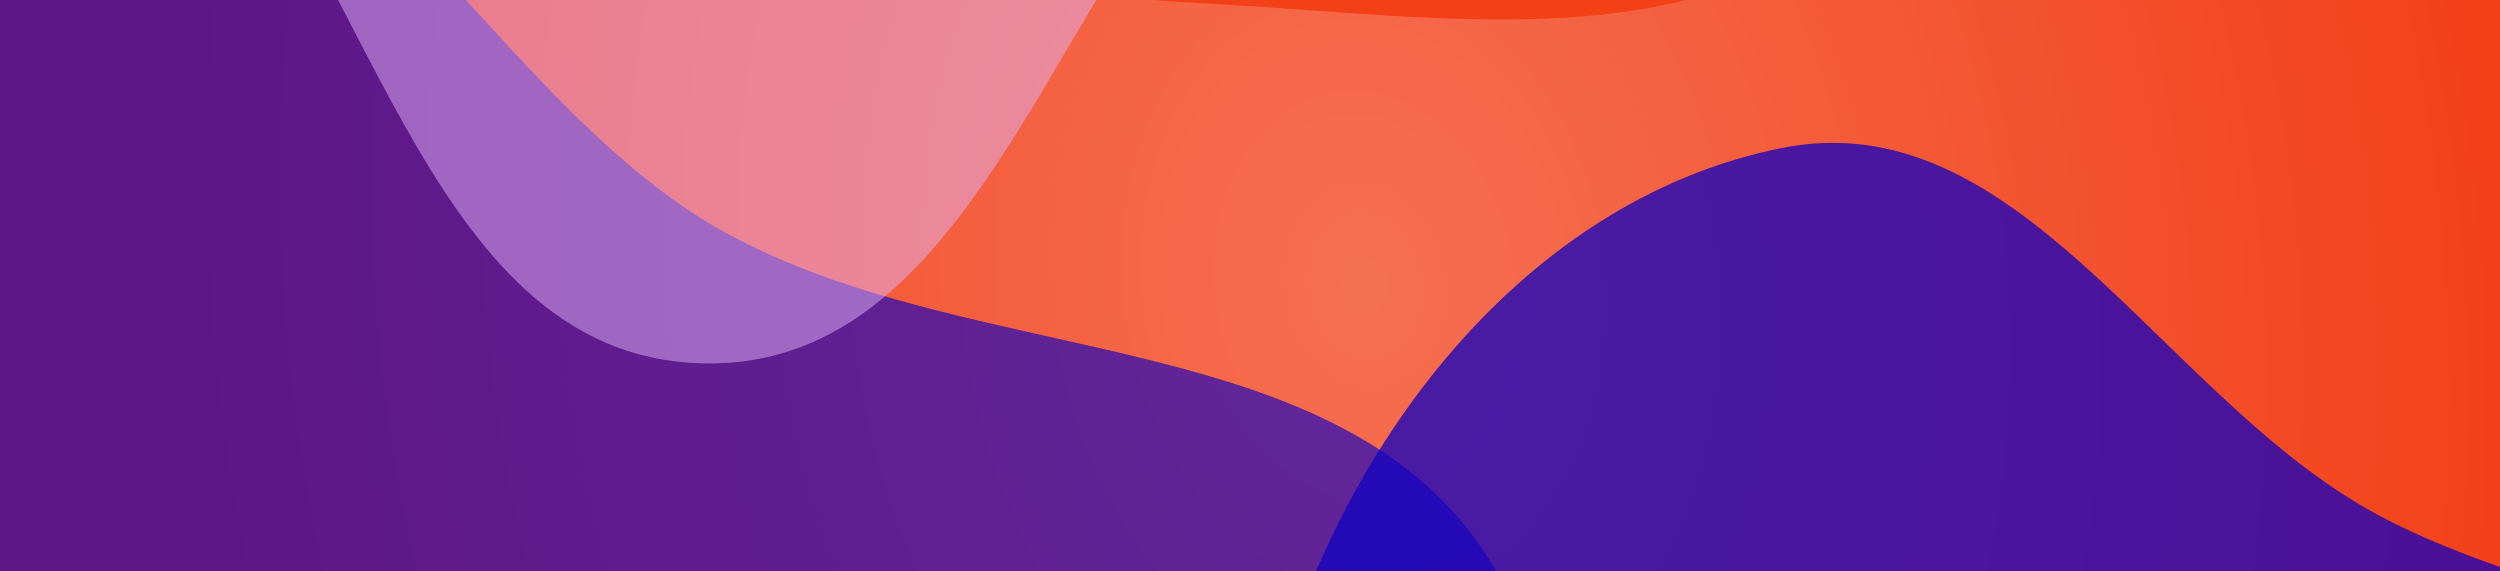 <svg width="385" height="88" viewBox="0 0 385 88" fill="none" xmlns="http://www.w3.org/2000/svg">
<g clip-path="url(#clip0_137_12468)">
<rect width="385" height="88" fill="#F24018"/>
<rect width="385" height="88" fill="url(#paint0_radial_137_12468)" fill-opacity="0.25" style="mix-blend-mode:plus-lighter"/>
<g opacity="0.65" filter="url(#filter0_f_137_12468)">
<path fill-rule="evenodd" clip-rule="evenodd" d="M111.347 35.623C151.009 57.667 209.015 49.174 230.965 88.913C255.253 132.884 248.592 191.777 220.732 233.655C193.951 273.912 142.319 284.869 94.808 293.578C52.16 301.396 10.135 297.096 -29.468 279.522C-74.979 259.325 -135.081 238.424 -141.005 188.932C-146.904 139.646 -81.263 116.551 -53.94 75.073C-29.862 38.521 -35.623 -25.463 6.912 -35.615C49.556 -45.794 73.057 14.342 111.347 35.623Z" fill="#1000C0" style="mix-blend-mode:plus-lighter"/>
</g>
<g opacity="0.75" filter="url(#filter1_f_137_12468)">
<path fill-rule="evenodd" clip-rule="evenodd" d="M332.217 262.301C293.589 260.201 253.893 255.317 227.782 226.721C199.552 195.803 185.551 152.726 194.871 111.877C204.187 71.042 233.315 31.067 274.306 22.808C310.373 15.54 331.935 59.208 363.663 77.865C389.371 92.982 423.695 92.907 438.039 119.086C458.358 156.168 477.027 204.906 451.904 238.906C426.46 273.342 374.92 264.623 332.217 262.301Z" fill="#1000C0" style="mix-blend-mode:plus-lighter"/>
</g>
<g opacity="0.5" filter="url(#filter2_f_137_12468)">
<path fill-rule="evenodd" clip-rule="evenodd" d="M25.465 -39.925C-7.158 -71.504 -65.344 -78.394 -76.317 -122.436C-88.458 -171.17 -66.883 -226.25 -29.217 -259.404C6.991 -291.275 59.656 -288.42 107.765 -284.468C150.95 -280.92 190.417 -265.845 224.132 -238.593C262.877 -207.277 315.527 -171.486 308.519 -122.202C301.54 -73.123 232.229 -67.912 195.184 -35.003C162.539 -6.003 151.647 57.218 107.972 55.952C64.183 54.682 56.959 -9.44 25.465 -39.925Z" fill="#E1B1F8" style="mix-blend-mode:color-dodge"/>
</g>
<g filter="url(#filter3_f_137_12468)">
<path fill-rule="evenodd" clip-rule="evenodd" d="M188.082 0.679C155.276 -1.128 121.563 -5.328 99.388 -29.923C75.413 -56.516 63.523 -93.565 71.438 -128.698C79.35 -163.82 104.088 -198.201 138.899 -205.305C169.53 -211.556 187.842 -173.998 214.787 -157.952C236.62 -144.95 265.77 -145.014 277.953 -122.498C295.209 -90.605 311.063 -48.686 289.727 -19.443C268.118 10.175 224.347 2.675 188.082 0.679Z" fill="#F24018" style="mix-blend-mode:plus-lighter"/>
</g>
</g>
<defs>
<filter id="filter0_f_137_12468" x="-181.377" y="-76.766" width="467.29" height="414.089" filterUnits="userSpaceOnUse" color-interpolation-filters="sRGB">
<feFlood flood-opacity="0" result="BackgroundImageFix"/>
<feBlend mode="normal" in="SourceGraphic" in2="BackgroundImageFix" result="shape"/>
<feGaussianBlur stdDeviation="20" result="effect1_foregroundBlur_137_12468"/>
</filter>
<filter id="filter1_f_137_12468" x="136" y="-34" width="384" height="355" filterUnits="userSpaceOnUse" color-interpolation-filters="sRGB">
<feFlood flood-opacity="0" result="BackgroundImageFix"/>
<feBlend mode="normal" in="SourceGraphic" in2="BackgroundImageFix" result="shape"/>
<feGaussianBlur stdDeviation="28" result="effect1_foregroundBlur_137_12468"/>
</filter>
<filter id="filter2_f_137_12468" x="-135.707" y="-342.825" width="500.858" height="454.795" filterUnits="userSpaceOnUse" color-interpolation-filters="sRGB">
<feFlood flood-opacity="0" result="BackgroundImageFix"/>
<feBlend mode="normal" in="SourceGraphic" in2="BackgroundImageFix" result="shape"/>
<feGaussianBlur stdDeviation="28" result="effect1_foregroundBlur_137_12468"/>
</filter>
<filter id="filter3_f_137_12468" x="-3" y="-278" width="375" height="353" filterUnits="userSpaceOnUse" color-interpolation-filters="sRGB">
<feFlood flood-opacity="0" result="BackgroundImageFix"/>
<feBlend mode="normal" in="SourceGraphic" in2="BackgroundImageFix" result="shape"/>
<feGaussianBlur stdDeviation="36" result="effect1_foregroundBlur_137_12468"/>
</filter>
<radialGradient id="paint0_radial_137_12468" cx="0" cy="0" r="1" gradientUnits="userSpaceOnUse" gradientTransform="translate(210.237 44) rotate(172.274) scale(178.996 234.083)">
<stop stop-color="white"/>
<stop offset="1" stop-color="white" stop-opacity="0"/>
</radialGradient>
<clipPath id="clip0_137_12468">
<rect width="385" height="88" fill="white"/>
</clipPath>
</defs>
</svg>
